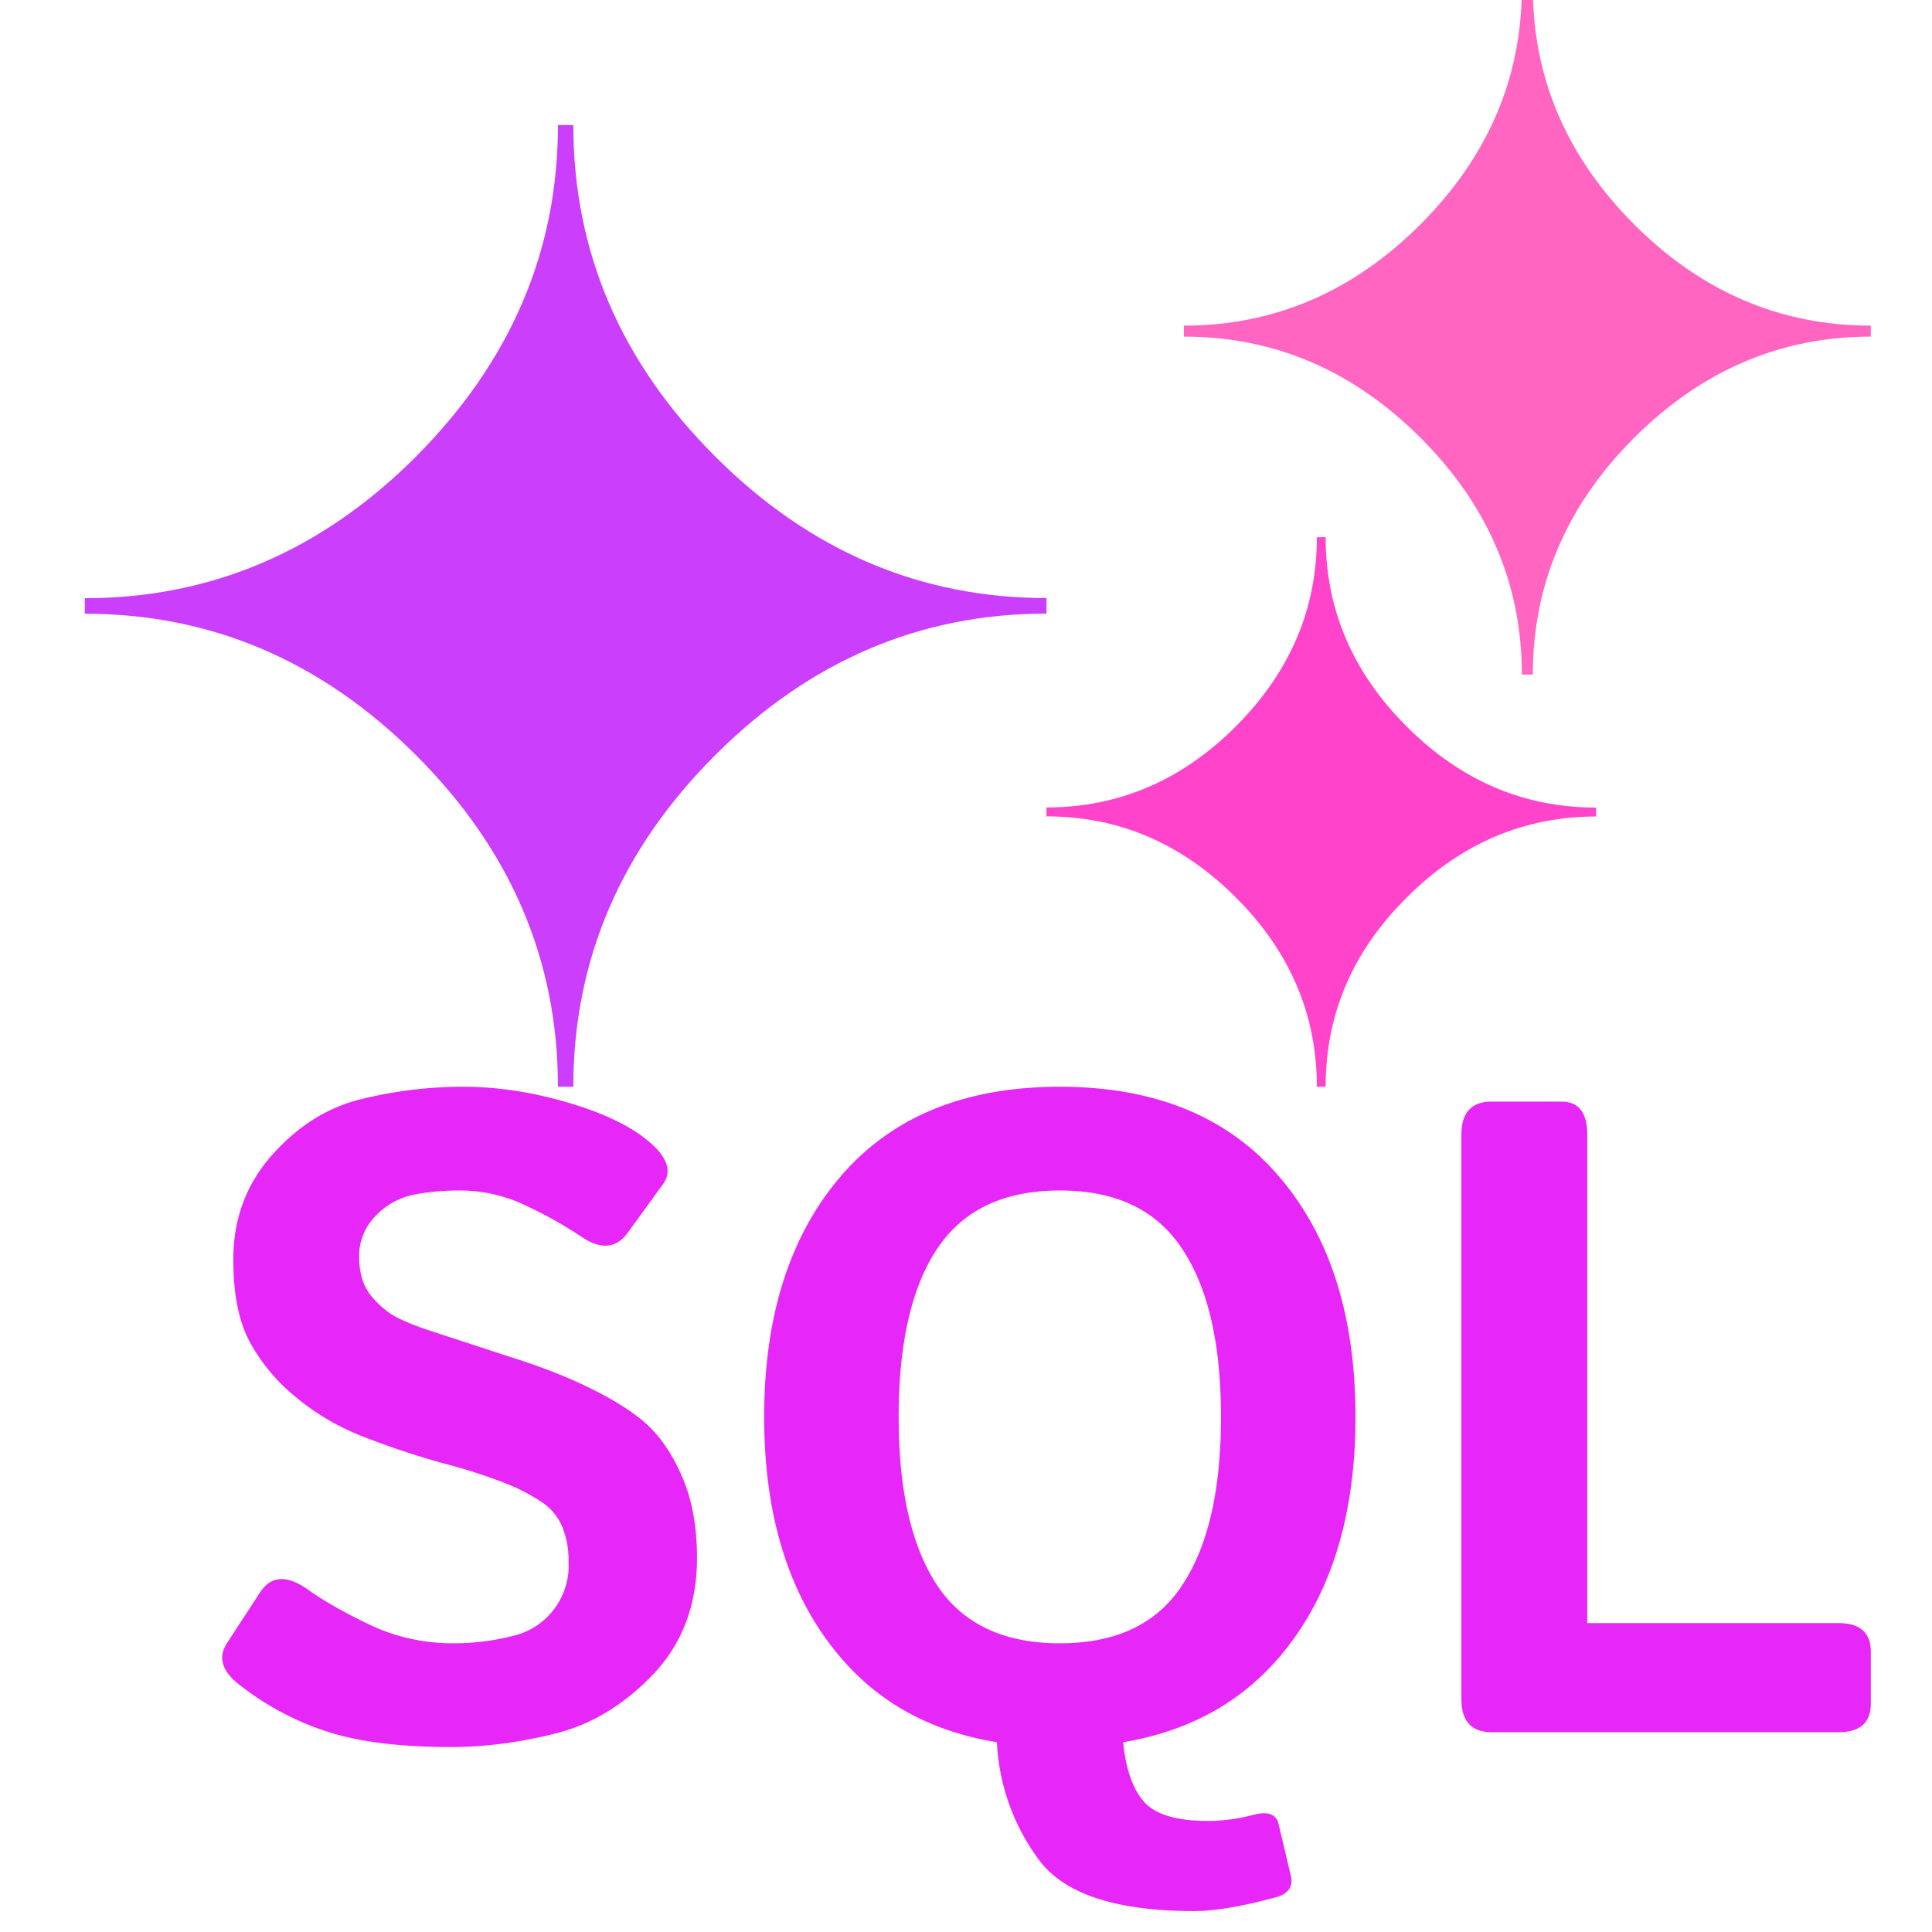 <?xml version="1.0" standalone="no"?>
<!DOCTYPE svg PUBLIC "-//W3C//DTD SVG 1.1//EN" "http://www.w3.org/Graphics/SVG/1.1/DTD/svg11.dtd">
<svg t="1658303696471" class="icon" viewBox="0 0 1024 1024" version="1.1"
    xmlns="http://www.w3.org/2000/svg" p-id="7374" width="32" height="32"
    xmlns:xlink="http://www.w3.org/1999/xlink">
   <path d="M303.882 576h-8.156c0-66.992-25.049-125.611-75.148-175.636C170.553 350.338 111.935 325.288 44.942 325.288v-8.228c66.992 0 125.611-25.049 175.636-75.148C270.677 191.522 295.727 133.049 295.727 66.276h8.156c0 66.992 25.049 125.611 75.148 175.636C429.056 291.938 487.674 316.987 554.667 316.987v8.228c-66.992 0-125.611 25.049-175.636 75.075C328.932 450.389 303.882 509.008 303.882 576z" fill="#CA3EFC"></path>
        <path d="M697.972 576h4.66c0-38.375 14.272-71.798 42.962-100.27 28.617-28.617 62.114-42.962 100.343-42.962v-4.733c-38.375 0-71.726-14.345-100.343-42.962-28.617-28.545-42.962-62.114-42.962-100.343h-4.66c0 38.157-14.345 71.58-42.962 100.27-28.617 28.617-62.114 42.962-100.343 42.962v4.733c38.375 0 71.726 14.345 100.343 42.962 28.617 28.545 42.962 62.114 42.962 100.343z" fill="#FF44CB"></path>
        <path d="M806.616 357.547h5.825c0-47.841 17.913-89.712 53.667-125.465 35.826-35.754 77.624-53.667 125.465-53.667v-5.825c-47.914 0-89.712-17.913-125.465-53.667C830.355 83.024 812.442 41.299 812.442-6.542h-5.825c0 47.696-17.913 89.566-53.667 125.392-35.826 35.826-77.624 53.74-125.465 53.74v5.825c47.914 0 89.712 17.913 125.465 53.667 35.754 35.754 53.667 77.624 53.667 125.465z" fill="#FF65C1"></path>
        <path d="M127.081 893.121c-9.466-7.282-11.651-14.636-6.845-22.137l17.622-27.015c5.825-8.884 14.199-9.321 25.341-1.456 8.52 6.117 19.661 12.379 33.351 18.933 13.835 6.408 28.399 9.539 43.618 9.539 10.631 0 20.899-1.238 30.802-3.714a38.229 38.229 0 0 0 30.365-39.831 46.021 46.021 0 0 0-3.422-18.423 29.491 29.491 0 0 0-11.141-13.107 100.197 100.197 0 0 0-16.02-8.592 281.659 281.659 0 0 0-36.336-11.869 436.907 436.907 0 0 1-42.962-14.418 126.994 126.994 0 0 1-34.661-20.535 97.867 97.867 0 0 1-24.467-29.346c-5.825-10.923-8.665-25.413-8.665-43.545 0-21.627 6.845-40.05 20.607-55.487 13.69-15.365 29.418-25.268 47.259-29.564 17.768-4.369 35.754-6.554 53.885-6.554 17.986 0 36.409 2.767 55.487 8.374 19.224 5.607 33.642 12.597 43.399 20.972 9.612 8.228 11.942 15.729 7.063 22.355l-18.496 25.486c-6.19 8.665-14.564 9.321-25.122 2.039a217.507 217.507 0 0 0-27.671-15.583 80.609 80.609 0 0 0-36.263-8.665c-8.957 0-17.258 0.728-24.904 2.33a38.448 38.448 0 0 0-19.879 11.214 30.074 30.074 0 0 0-8.665 21.845c0 8.447 2.185 15.292 6.408 20.535 4.223 5.097 8.957 9.029 14.127 11.651 5.17 2.476 10.486 4.588 15.801 6.335l44.055 14.418c12.962 4.078 24.904 8.52 35.899 13.544 15.219 6.991 26.87 13.981 34.953 20.972 8.01 6.991 14.636 16.53 19.806 28.617 5.389 12.161 8.01 26.578 8.01 43.327 0 24.904-7.792 45.438-23.302 61.749-15.51 16.166-32.768 26.578-51.846 31.312-18.933 4.733-37.283 7.136-55.269 7.136-26.506 0-48.06-2.621-64.589-7.864a149.568 149.568 0 0 1-47.332-24.976zM405.026 750.981c0-53.594 13.617-96.119 40.705-127.65 27.088-31.53 65.754-47.332 115.999-47.332s88.911 15.801 115.999 47.332c27.161 31.53 40.705 74.056 40.705 127.65s-13.544 96.119-40.705 127.722c-20.68 24.03-48.133 38.958-82.43 44.71 1.384 13.981 4.952 24.394 10.777 31.239 5.898 6.991 17.331 10.486 34.224 10.486 7.792 0 15.801-1.092 24.176-3.277 7.646-1.966 12.088-0.291 13.253 5.097l6.408 27.088c1.456 6.044-1.384 9.903-8.228 11.651-17.913 4.806-32.258 7.209-42.962 7.209-40.778 0-68.012-8.738-81.702-26.36a113.45 113.45 0 0 1-22.865-63.133c-34.37-5.607-61.895-20.462-82.648-44.71-27.088-31.53-40.705-74.128-40.705-127.722z m71.289 0c0 38.885 6.772 68.594 20.389 89.275 13.617 20.462 35.317 30.729 65.026 30.729 29.71 0 51.337-10.194 64.808-30.729 13.763-20.68 20.607-50.39 20.607-89.275 0-38.812-6.845-68.449-20.535-88.983-13.544-20.68-35.171-31.02-64.808-31.02-29.782 0-51.482 10.34-65.172 31.02-13.544 20.462-20.316 50.171-20.316 88.983zM790.596 918.098c-10.631 0-16.02-5.825-16.02-17.476v-299.281c0-11.651 5.389-17.476 16.02-17.476h36.991c9.102 0 13.69 5.825 13.69 17.476v258.94h133.184c11.432 0 17.112 5.097 17.112 15.146v27.525c0 10.049-5.68 15.146-17.112 15.146H790.596z" fill="#E627F7"></path>
    
</svg>